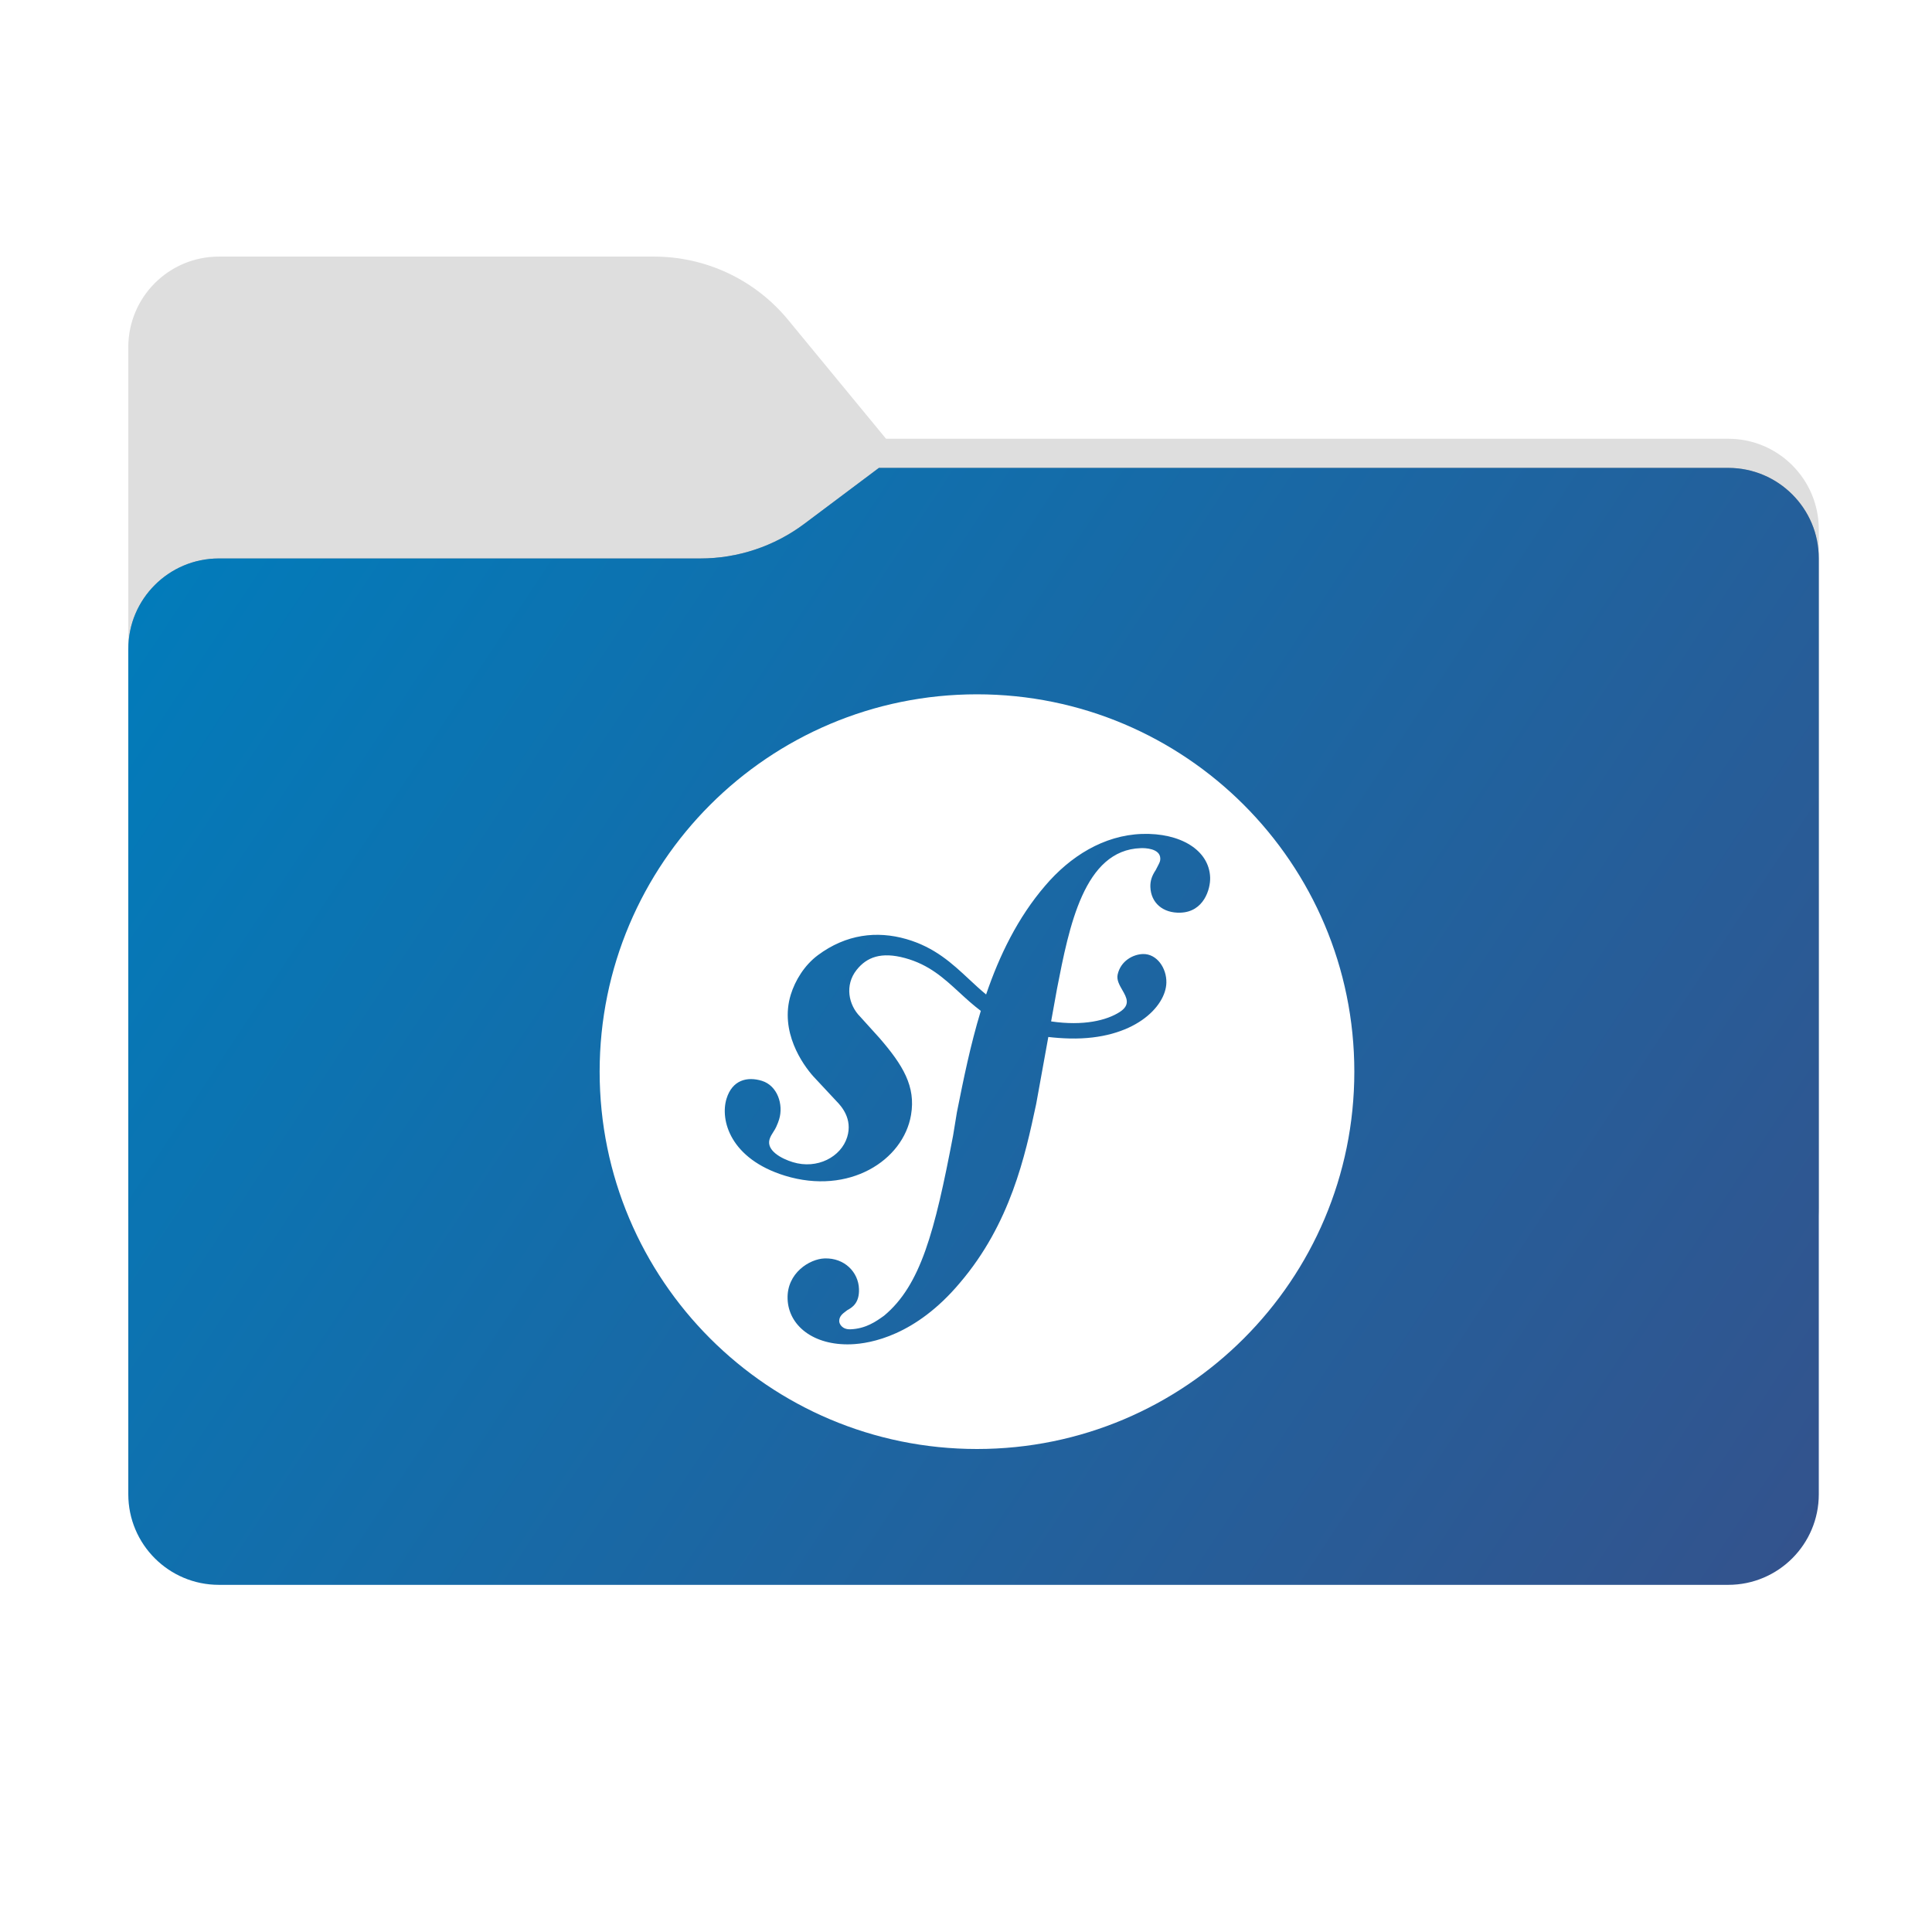 <svg width="256" height="256" viewBox="0 0 256 256" fill="none" xmlns="http://www.w3.org/2000/svg">
<path fill-rule="evenodd" clip-rule="evenodd" d="M104.425 42.378C100.056 37.073 93.544 34 86.671 34H29C22.373 34 17 39.373 17 46V58.137V68.2V160C17 166.627 22.373 172 29 172H229C235.627 172 241 166.627 241 160V70.137C241 63.51 235.627 58.137 229 58.137H117.404L104.425 42.378Z" fill="#DEDEDE"/>
<mask id="mask0_571_13706" style="mask-type:alpha" maskUnits="userSpaceOnUse" x="17" y="34" width="224" height="138">
<path fill-rule="evenodd" clip-rule="evenodd" d="M104.425 42.378C100.056 37.073 93.544 34 86.671 34H29C22.373 34 17 39.373 17 46V58.137V68.2V160C17 166.627 22.373 172 29 172H229C235.627 172 241 166.627 241 160V70.137C241 63.51 235.627 58.137 229 58.137H117.404L104.425 42.378Z" fill="url(#paint0_linear_571_13706)"/>
</mask>
<g mask="url(#mask0_571_13706)">
<g style="mix-blend-mode:multiply" filter="url(#filter0_f_571_13706)">
<path fill-rule="evenodd" clip-rule="evenodd" d="M92.789 74C97.764 74 102.605 72.387 106.586 69.402L116.459 62H229C235.627 62 241 67.373 241 74V108V160C241 166.627 235.627 172 229 172H29C22.373 172 17 166.627 17 160L17 108V86C17 79.373 22.373 74 29 74H87H92.789Z" fill="black" fill-opacity="0.3"/>
</g>
</g>
<g filter="url(#filter1_ii_571_13706)">
<path fill-rule="evenodd" clip-rule="evenodd" d="M92.789 74C97.764 74 102.605 72.387 106.586 69.402L116.459 62H229C235.627 62 241 67.373 241 74V108V198C241 204.627 235.627 210 229 210H29C22.373 210 17 204.627 17 198L17 108V86C17 79.373 22.373 74 29 74H87H92.789Z" fill="url(#paint1_linear_571_13706)"/>
</g>
<path fill-rule="evenodd" clip-rule="evenodd" d="M179.455 142C179.455 169.614 157.069 192 129.455 192C101.841 192 79.455 169.614 79.455 142C79.455 114.386 101.841 92 129.455 92C157.069 92 179.455 114.386 179.455 142ZM138.501 117.35C141.801 113.477 146.235 110.678 151.314 110.501C156.391 110.334 160.225 112.633 160.35 116.27C160.401 117.819 159.51 120.834 156.414 120.934C154.101 121.017 152.502 119.635 152.43 117.532C152.405 116.76 152.604 116.088 153.131 115.3C153.22 115.126 153.297 114.979 153.363 114.852C153.682 114.239 153.755 114.099 153.744 113.733C153.698 112.41 151.697 112.357 151.15 112.385C143.645 112.631 141.667 122.762 140.063 130.998L139.278 135.341C143.599 135.976 146.668 135.195 148.38 134.087C149.837 133.143 149.285 132.182 148.707 131.176C148.329 130.519 147.94 129.842 148.093 129.139C148.489 127.324 150.137 126.451 151.45 126.414C153.283 126.37 154.593 128.272 154.551 130.203C154.488 133.396 150.25 137.785 141.777 137.606C140.744 137.581 139.795 137.51 138.908 137.404L137.31 146.227L137.267 146.431C135.84 153.095 133.908 162.122 127.173 170.006C121.328 176.954 115.397 178.036 112.741 178.127C107.773 178.295 104.477 175.645 104.359 172.109C104.245 168.686 107.273 166.816 109.261 166.748C111.914 166.66 113.749 168.581 113.819 170.797C113.886 172.671 112.907 173.257 112.26 173.61C112.197 173.66 112.13 173.711 112.06 173.763C111.652 174.07 111.18 174.425 111.202 175.086C111.217 175.415 111.573 176.173 112.675 176.139C114.712 176.069 116.084 175.091 117.055 174.4C117.085 174.378 117.116 174.357 117.146 174.335C121.986 170.3 123.849 163.272 126.289 150.473L126.797 147.37L126.838 147.167C127.661 143.058 128.575 138.494 129.962 133.946C128.922 133.163 128.008 132.323 127.112 131.499C125.065 129.617 123.104 127.813 119.913 126.947C116.768 126.092 114.849 126.819 113.501 128.523C111.903 130.542 112.433 133.171 113.977 134.713L116.525 137.53C119.652 141.143 121.359 143.952 120.717 147.732C119.697 153.768 112.507 158.396 104.007 155.785C96.753 153.548 95.399 148.412 96.269 145.582C97.036 143.09 99.016 142.621 100.951 143.214C103.025 143.853 103.835 146.372 103.242 148.308C103.236 148.327 103.229 148.347 103.223 148.367C103.156 148.576 103.051 148.9 102.852 149.321C102.752 149.545 102.617 149.757 102.479 149.972C102.286 150.274 102.088 150.583 101.975 150.946C101.509 152.467 103.591 153.546 105.041 153.989C108.287 154.99 111.452 153.291 112.257 150.666C113.003 148.251 111.478 146.568 110.845 145.922L107.773 142.63C106.368 141.063 103.274 136.699 104.782 131.795C105.365 129.908 106.589 127.9 108.367 126.572C112.12 123.776 116.201 123.315 120.087 124.431C123.865 125.52 126.168 127.669 128.41 129.759C129.151 130.45 129.886 131.135 130.664 131.773C132.416 126.632 134.847 121.596 138.501 117.35Z" fill="white"/>
<defs>
<filter id="filter0_f_571_13706" x="-20" y="25" width="298" height="184" filterUnits="userSpaceOnUse" color-interpolation-filters="sRGB">
<feFlood flood-opacity="0" result="BackgroundImageFix"/>
<feBlend mode="normal" in="SourceGraphic" in2="BackgroundImageFix" result="shape"/>
<feGaussianBlur stdDeviation="18.5" result="effect1_foregroundBlur_571_13706"/>
</filter>
<filter id="filter1_ii_571_13706" x="17" y="62" width="224" height="148" filterUnits="userSpaceOnUse" color-interpolation-filters="sRGB">
<feFlood flood-opacity="0" result="BackgroundImageFix"/>
<feBlend mode="normal" in="SourceGraphic" in2="BackgroundImageFix" result="shape"/>
<feColorMatrix in="SourceAlpha" type="matrix" values="0 0 0 0 0 0 0 0 0 0 0 0 0 0 0 0 0 0 127 0" result="hardAlpha"/>
<feOffset dy="4"/>
<feComposite in2="hardAlpha" operator="arithmetic" k2="-1" k3="1"/>
<feColorMatrix type="matrix" values="0 0 0 0 1 0 0 0 0 1 0 0 0 0 1 0 0 0 0.25 0"/>
<feBlend mode="normal" in2="shape" result="effect1_innerShadow_571_13706"/>
<feColorMatrix in="SourceAlpha" type="matrix" values="0 0 0 0 0 0 0 0 0 0 0 0 0 0 0 0 0 0 127 0" result="hardAlpha"/>
<feOffset dy="-4"/>
<feComposite in2="hardAlpha" operator="arithmetic" k2="-1" k3="1"/>
<feColorMatrix type="matrix" values="0 0 0 0 0 0 0 0 0 0 0 0 0 0 0 0 0 0 0.9 0"/>
<feBlend mode="soft-light" in2="effect1_innerShadow_571_13706" result="effect2_innerShadow_571_13706"/>
</filter>
<linearGradient id="paint0_linear_571_13706" x1="17" y1="34" x2="197.768" y2="215.142" gradientUnits="userSpaceOnUse">
<stop stop-color="#05815D"/>
<stop offset="1" stop-color="#0C575F"/>
</linearGradient>
<linearGradient id="paint1_linear_571_13706" x1="17" y1="62" x2="241" y2="210" gradientUnits="userSpaceOnUse">
<stop stop-color="#007DBC"/>
<stop offset="0.985" stop-color="#33538D"/>
</linearGradient>
</defs>
</svg>
